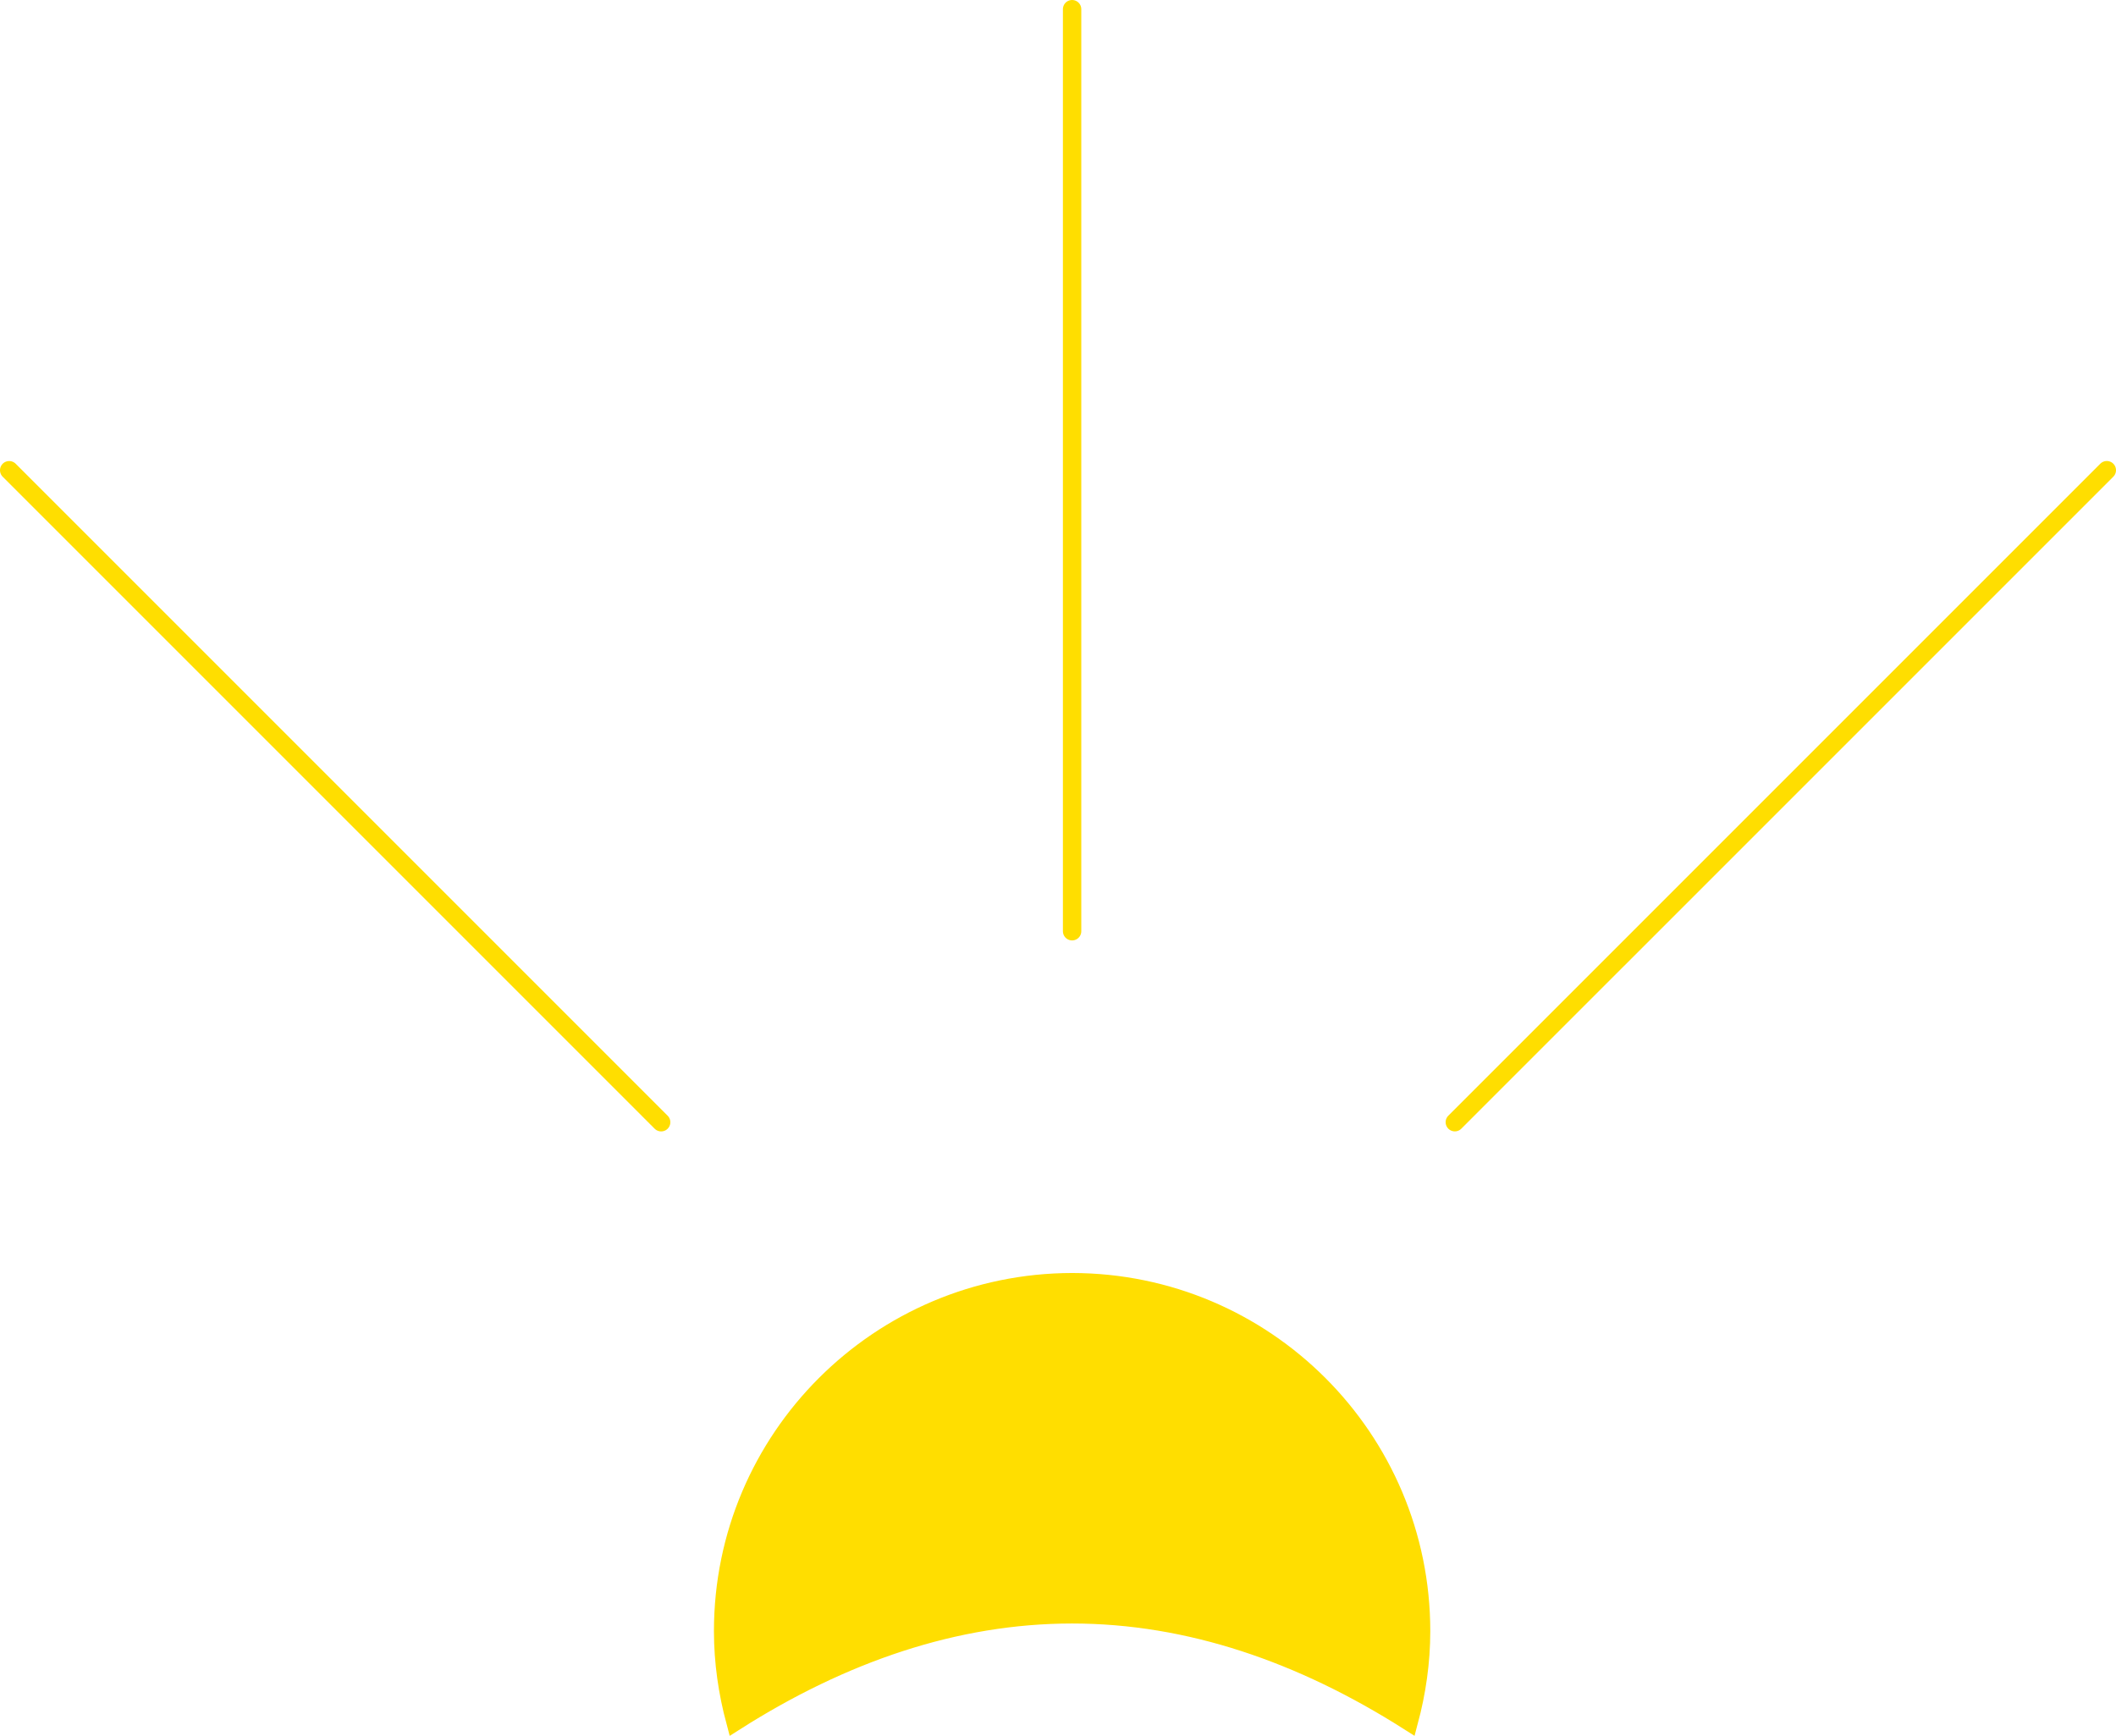 <?xml version="1.0" encoding="utf-8"?>
<!-- Generator: Adobe Illustrator 16.0.0, SVG Export Plug-In . SVG Version: 6.00 Build 0)  -->
<!DOCTYPE svg PUBLIC "-//W3C//DTD SVG 1.1//EN" "http://www.w3.org/Graphics/SVG/1.1/DTD/svg11.dtd">
<svg version="1.1" id="Vrstva_1" xmlns="http://www.w3.org/2000/svg" xmlns:xlink="http://www.w3.org/1999/xlink" x="0px" y="0px"
	 width="115.104px" height="94.424px" viewBox="0 0 115.104 94.424" enable-background="new 0 0 115.104 94.424"
	 xml:space="preserve">
<line fill="none" stroke="#FFDE00" stroke-linecap="round" stroke-miterlimit="10" x1="58.319" y1="50.655" x2="58.319" y2="0.5"/>
<line fill="none" stroke="#FFDE00" stroke-linecap="round" stroke-miterlimit="10" x1="79.138" y1="61.042" x2="114.604" y2="25.577"/>
<line fill="none" stroke="#FFDE00" stroke-linecap="round" stroke-miterlimit="10" x1="35.965" y1="61.044" x2="0.5" y2="25.579"/>
<path fill="#FFDE00" stroke="#FFDE00" stroke-miterlimit="10" d="M76.64,93.635c0.419-1.568,0.663-3.208,0.663-4.909
	c0-10.478-8.497-18.968-18.978-18.98c-10.48,0.013-18.989,8.503-18.989,18.98c0,1.701,0.245,3.341,0.664,4.91
	c5.809-3.692,11.957-5.824,18.321-5.824C64.685,87.813,70.832,89.944,76.64,93.635z"/>
</svg>
